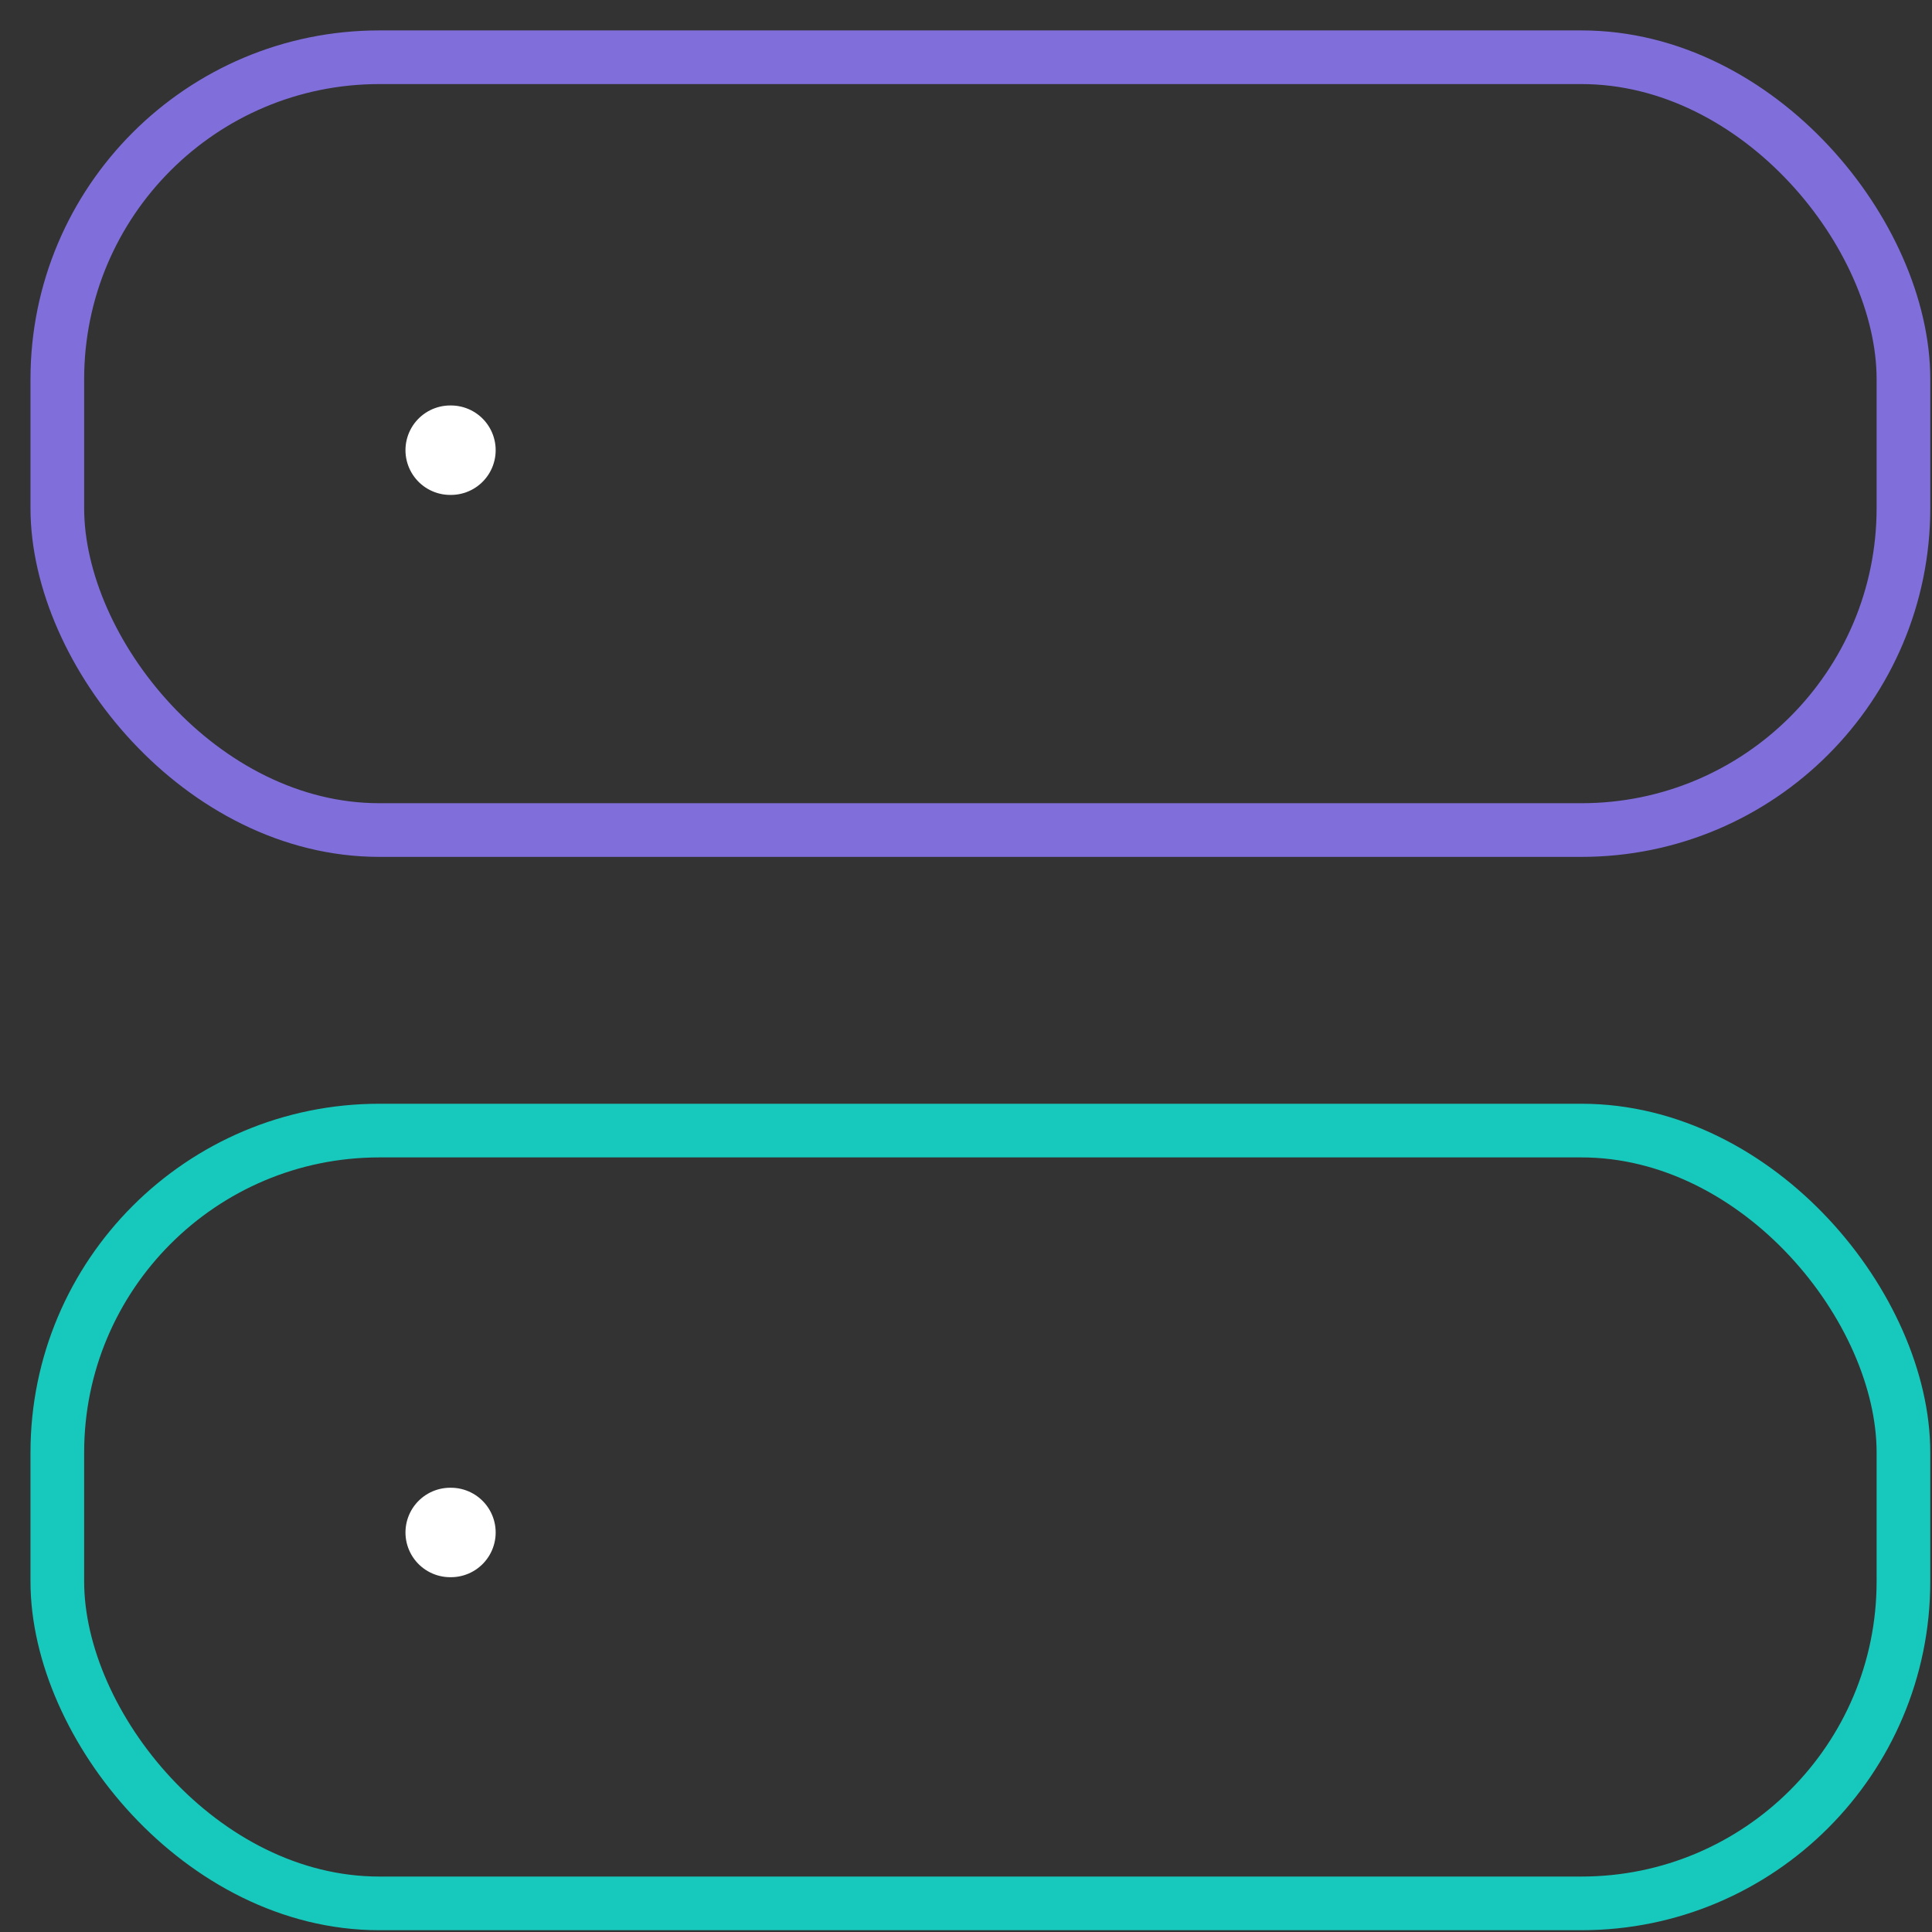 <svg width="54" height="54" viewBox="0 0 54 54" fill="none" xmlns="http://www.w3.org/2000/svg">
<rect x="0" y="0" width="54" height="54" fill="#333333" stroke="none"/>
<rect x="1.602" y="31.6" width="51.6" height="21.6" rx="9" stroke="#17C9BC" stroke-width="1.5" stroke-linecap="round" stroke-linejoin="round"/>
<path d="M12.583 12.583H12.604" stroke="white" stroke-width="2.5" stroke-linecap="round" stroke-linejoin="round"/>
<path d="M12.583 42.833H12.604" stroke="white" stroke-width="2.5" stroke-linecap="round" stroke-linejoin="round"/>
<rect x="1.602" y="1.6" width="51.6" height="21.6" rx="9" stroke="#806EDB" stroke-width="1.5" stroke-linecap="round" stroke-linejoin="round"/>
</svg>
